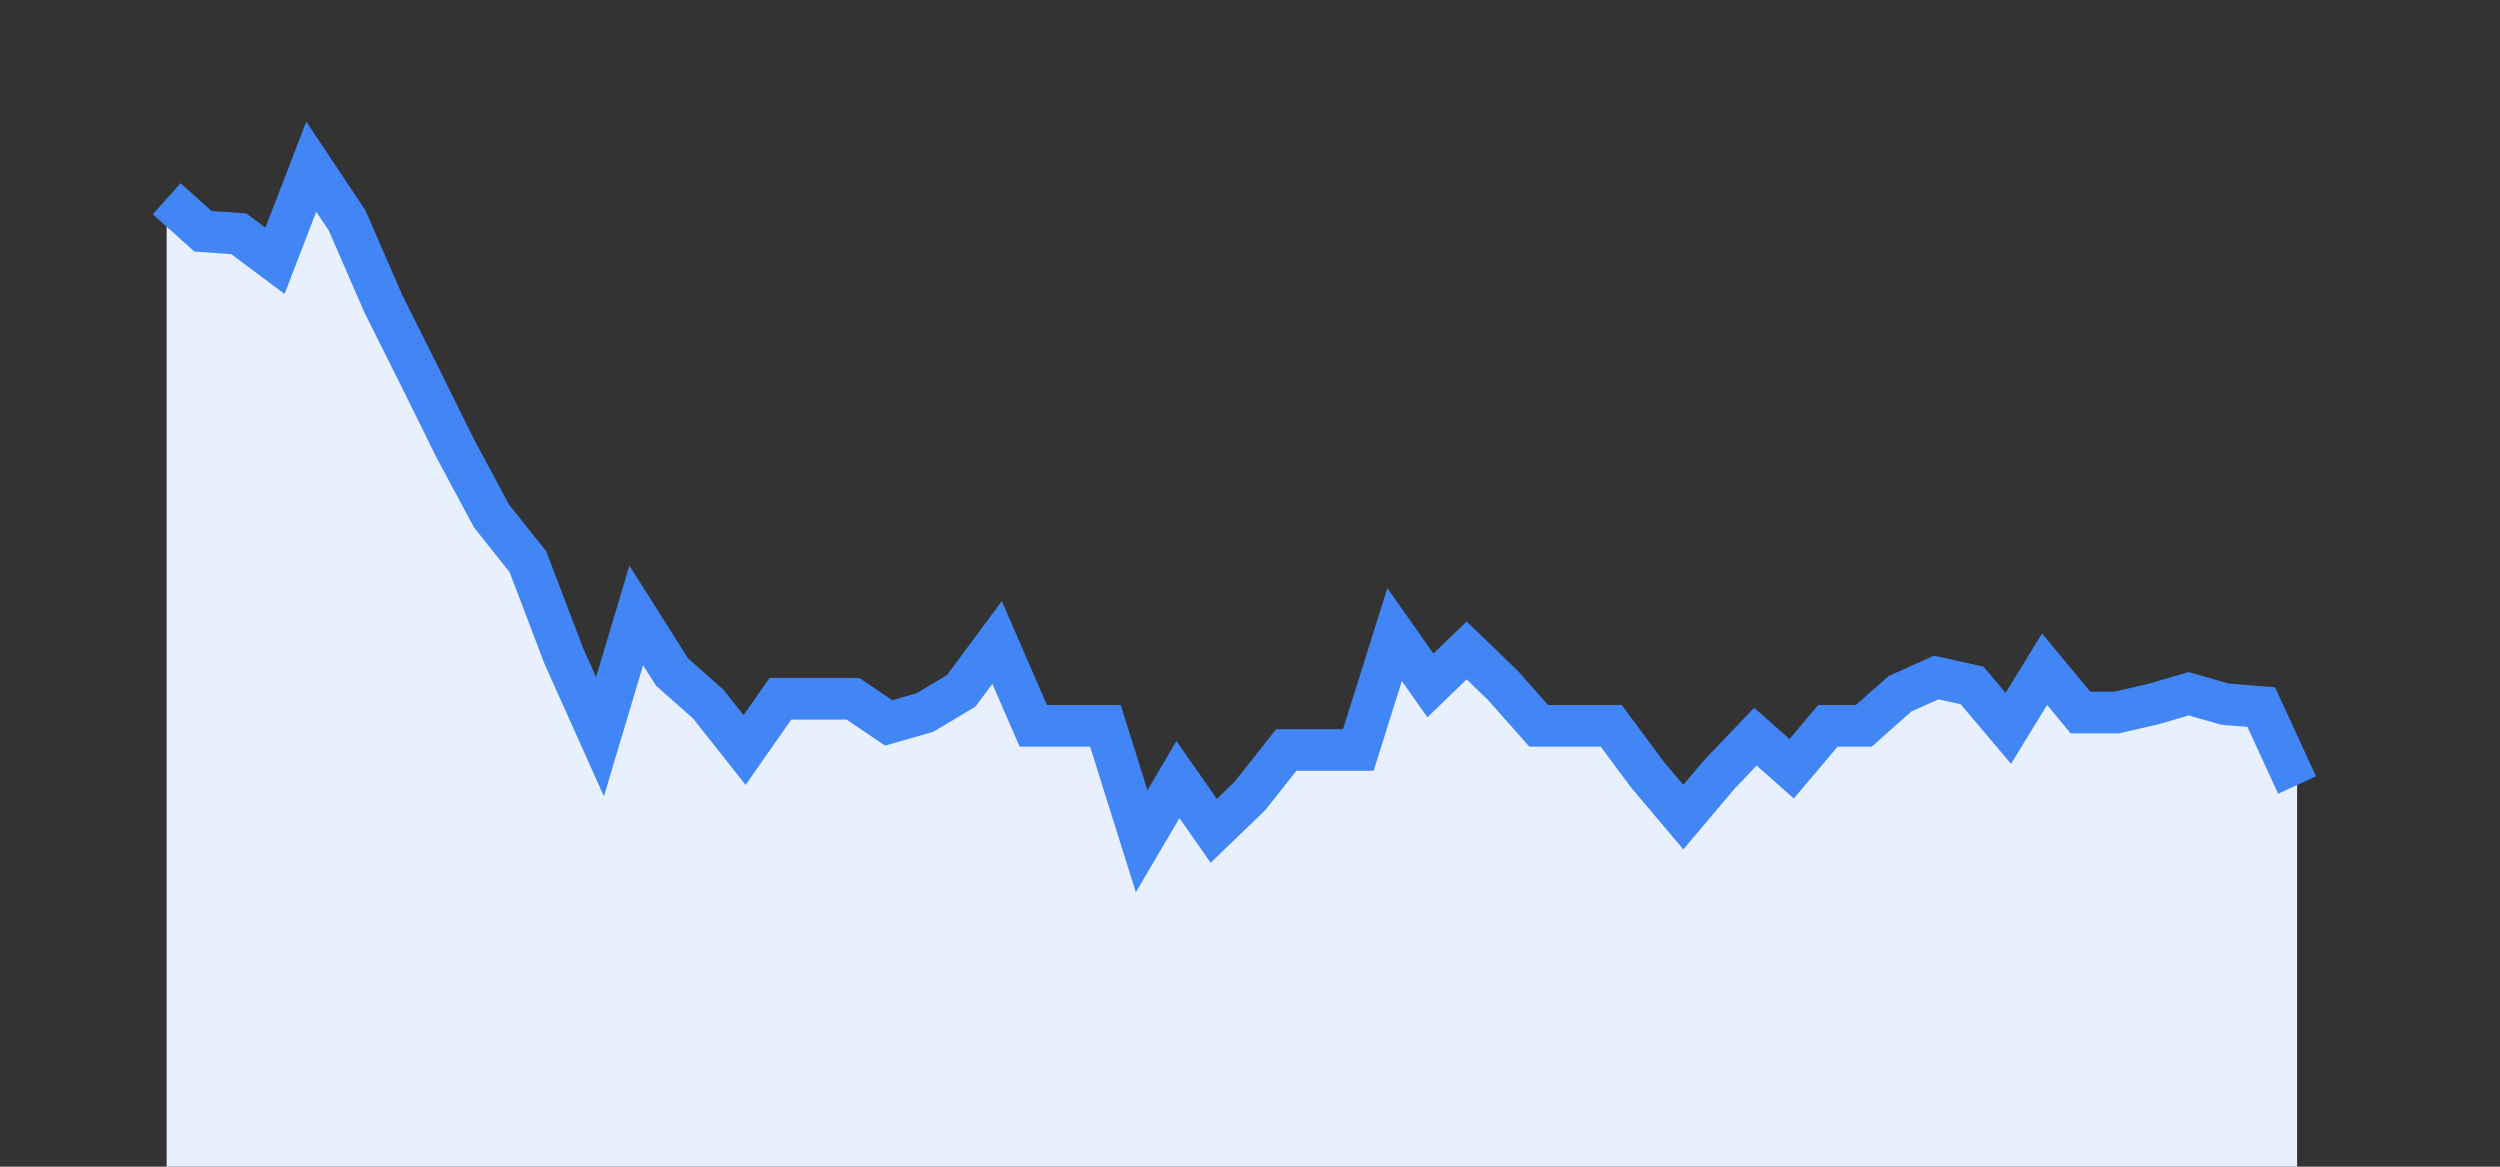 <svg width="60" height="28" xmlns="http://www.w3.org/2000/svg"><rect width="100%" height="100%" fill="#333333" stroke="none"/><path stroke="none" fill="#E8F0FE" d="M4.00 28.00 L4.00 4.77  L4.00 4.77 L4.87 5.55 L5.73 5.61 L6.60 6.26 L7.47 4.00 L8.33 5.29 L9.20 7.29 L10.07 9.03 L10.93 10.77 L11.80 12.39 L12.67 13.48 L13.53 15.74 L14.40 17.68 L15.27 14.77 L16.13 16.13 L17.00 16.90 L17.87 18.00 L18.73 16.77 L19.60 16.77 L20.47 16.77 L21.33 17.35 L22.20 17.10 L23.07 16.58 L23.93 15.42 L24.80 17.42 L25.67 17.42 L26.53 17.42 L27.40 20.19 L28.27 18.71 L29.13 19.94 L30.00 19.10 L30.87 18.00 L31.73 18.00 L32.60 18.00 L33.47 15.23 L34.33 16.45 L35.20 15.61 L36.07 16.45 L36.93 17.42 L37.80 17.42 L38.67 17.42 L39.53 18.58 L40.40 19.61 L41.27 18.58 L42.13 17.68 L43.00 18.45 L43.87 17.42 L44.73 17.42 L45.60 16.65 L46.47 16.26 L47.33 16.45 L48.20 17.48 L49.07 16.06 L49.93 17.10 L50.80 17.10 L51.67 16.90 L52.53 16.65 L53.40 16.90 L54.27 16.97 L55.13 18.84  L55.13 28.00 " /><path stroke="#4285F4" stroke-width="1" fill="none" d="M4.00 4.77  L4.00 4.77 L4.87 5.55 L5.73 5.61 L6.60 6.26 L7.47 4.00 L8.33 5.29 L9.20 7.29 L10.07 9.03 L10.93 10.77 L11.80 12.39 L12.67 13.48 L13.53 15.74 L14.40 17.68 L15.27 14.77 L16.13 16.13 L17.00 16.90 L17.87 18.00 L18.73 16.77 L19.60 16.77 L20.47 16.77 L21.33 17.35 L22.20 17.10 L23.07 16.58 L23.93 15.42 L24.80 17.42 L25.67 17.42 L26.53 17.42 L27.40 20.19 L28.27 18.71 L29.13 19.94 L30.00 19.10 L30.87 18.00 L31.73 18.00 L32.60 18.00 L33.47 15.23 L34.33 16.45 L35.20 15.61 L36.07 16.45 L36.93 17.42 L37.80 17.42 L38.67 17.42 L39.53 18.58 L40.40 19.61 L41.27 18.58 L42.13 17.68 L43.00 18.45 L43.87 17.42 L44.73 17.42 L45.60 16.65 L46.47 16.26 L47.33 16.45 L48.20 17.48 L49.07 16.06 L49.93 17.10 L50.80 17.10 L51.67 16.90 L52.53 16.65 L53.40 16.90 L54.27 16.97 L55.13 18.84 " /></svg>